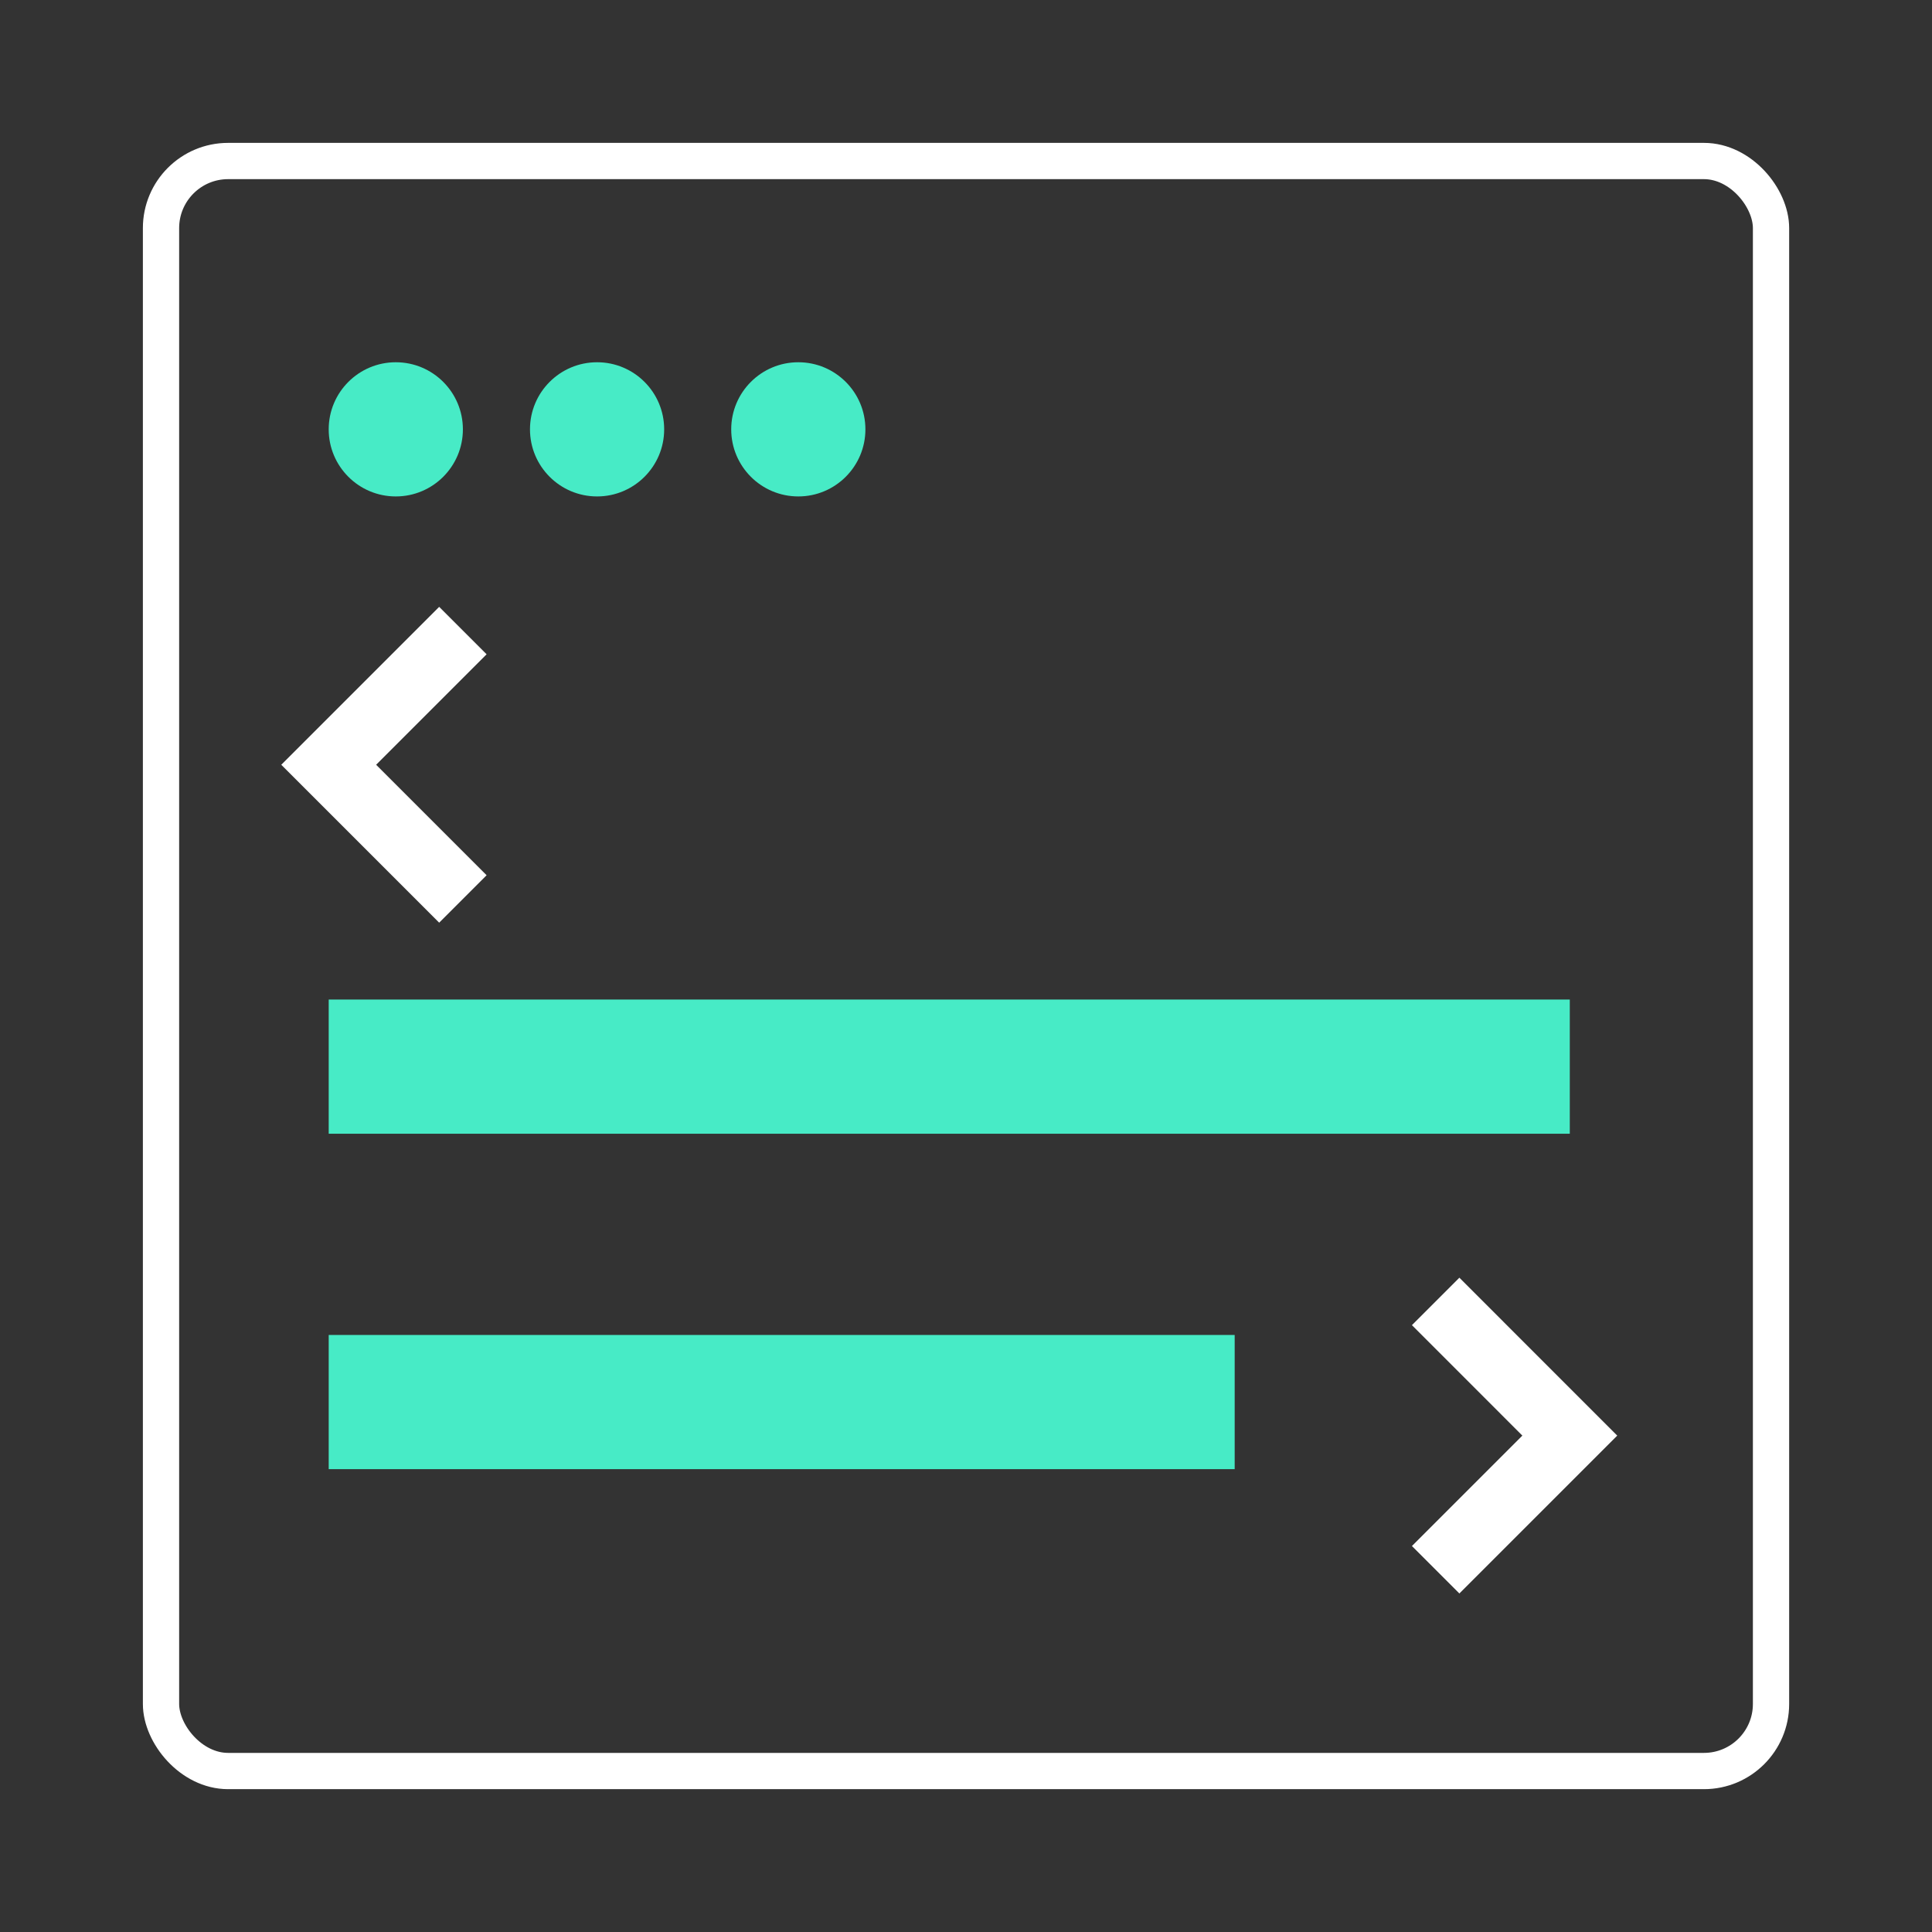 <?xml version="1.0" encoding="UTF-8"?>
<svg width="44px" height="44px" viewBox="0 0 44 44" version="1.1" xmlns="http://www.w3.org/2000/svg" xmlns:xlink="http://www.w3.org/1999/xlink">
    <rect x="0" y="0" width="44" height="44" fill="#333333" stroke="none"/>
    <!-- Generator: Sketch 61 (89581) - https://sketch.com -->
    <title>Web</title>
    <desc>Created with Sketch.</desc>
    <g id="Web" stroke="none" stroke-width="1" fill="none" fill-rule="evenodd">
        <g>
            <rect id="Rectangle-17" x="0" y="0" width="44" height="44"></rect>
            <g id="Group-25" transform="translate(3.667, 3.667)">
                <rect id="Rectangle-51" stroke="#FFFFFF" stroke-width="0.826" x="0" y="0" width="36.667" height="36.667" rx="1.528"></rect>
                <line x1="5.347" y1="20.625" x2="30.556" y2="20.625" id="Line" stroke="#47EBC6" stroke-width="3.056" stroke-linecap="square"></line>
                <line x1="5.347" y1="28.264" x2="22.924" y2="28.264" id="Line-Copy" stroke="#47EBC6" stroke-width="3.056" stroke-linecap="square"></line>
                <circle id="Oval-3" fill="#47EBC6" cx="5.347" cy="6.111" r="1.528"></circle>
                <circle id="Oval-3-Copy" fill="#47EBC6" cx="9.931" cy="6.111" r="1.528"></circle>
                <circle id="Oval-3-Copy-2" fill="#47EBC6" cx="14.514" cy="6.111" r="1.528"></circle>
                <polyline id="Path-11" stroke="#FFFFFF" stroke-width="1.528" points="6.875 10.694 3.819 13.75 6.875 16.806"></polyline>
                <polyline id="Path-11-Copy" stroke="#FFFFFF" stroke-width="1.528" transform="translate(30.556, 29.028) scale(-1, 1) translate(-30.556, -29.028) " points="32.083 25.972 29.028 29.028 32.083 32.083"></polyline>
            </g>
        </g>
    </g>
</svg>